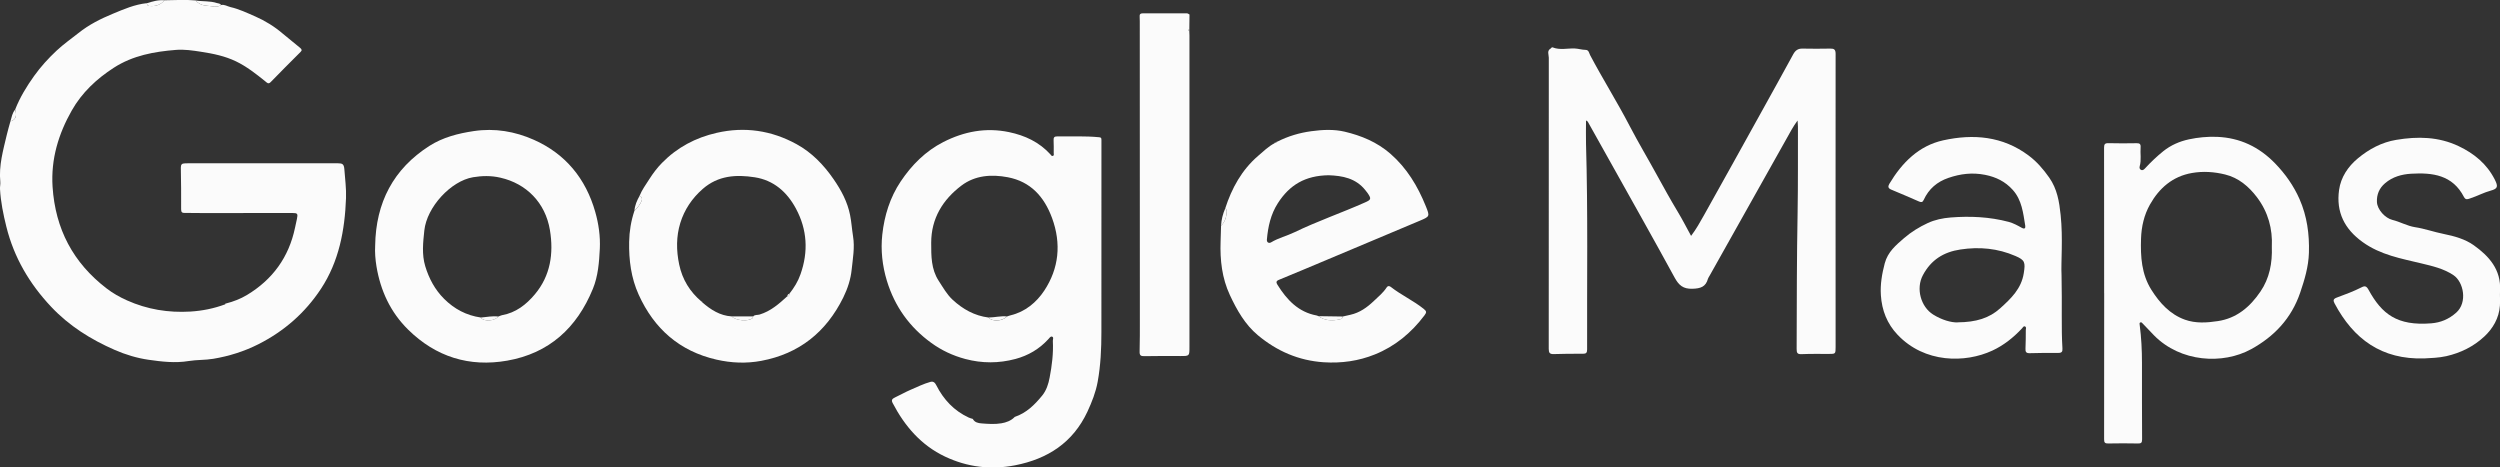<svg width="123" height="23" viewBox="0 0 123 23" fill="none" xmlns="http://www.w3.org/2000/svg">
<rect x="0" y="0" width="123" height="23" fill="#333333" stroke="none"/>
<g clip-path="url(#clip0_198_1609)">
<path d="M10.877 0.246C11.045 0.211 11.183 0.311 11.335 0.347C11.766 0.446 12.174 0.641 12.565 0.812C13.033 1.017 13.5 1.301 13.908 1.652C14.188 1.893 14.484 2.112 14.765 2.354C14.859 2.437 14.865 2.478 14.784 2.559C14.293 3.05 13.801 3.539 13.318 4.038C13.202 4.158 13.139 4.071 13.06 4.008C12.602 3.639 12.142 3.275 11.609 3.018C11.064 2.756 10.483 2.638 9.892 2.547C9.482 2.484 9.07 2.421 8.656 2.455C7.583 2.541 6.538 2.729 5.604 3.33C4.755 3.876 4.026 4.56 3.53 5.438C2.879 6.585 2.5 7.823 2.586 9.185C2.721 11.271 3.603 12.929 5.237 14.185C5.55 14.428 5.895 14.621 6.253 14.781C7.244 15.224 8.285 15.394 9.367 15.329C9.955 15.293 10.523 15.179 11.075 14.974C11.089 14.96 11.102 14.946 11.118 14.932C11.482 14.84 11.834 14.704 12.153 14.512C13.408 13.757 14.213 12.657 14.517 11.196C14.546 11.054 14.578 10.914 14.609 10.773C14.665 10.508 14.638 10.479 14.372 10.479C12.915 10.479 11.459 10.483 10.002 10.483C9.698 10.483 9.394 10.473 9.089 10.477C8.959 10.477 8.912 10.443 8.912 10.299C8.916 9.615 8.91 8.931 8.897 8.247C8.895 8.095 8.953 8.04 9.089 8.038C9.138 8.038 9.186 8.034 9.234 8.034C11.699 8.034 14.164 8.038 16.63 8.034C16.84 8.034 16.922 8.07 16.942 8.322C16.976 8.797 17.042 9.27 17.024 9.749C16.965 11.334 16.678 12.862 15.793 14.207C15.011 15.394 13.978 16.295 12.717 16.934C12.009 17.292 11.266 17.523 10.492 17.653C10.096 17.72 9.684 17.697 9.288 17.762C8.622 17.872 7.964 17.795 7.311 17.701C6.74 17.618 6.178 17.45 5.643 17.215C4.471 16.703 3.401 16.035 2.513 15.09C1.455 13.966 0.689 12.673 0.312 11.151C0.16 10.54 0.035 9.927 -7.50477e-05 9.298C-0.006 9.181 0.027 9.061 0.015 8.945C-0.064 8.146 0.156 7.391 0.335 6.63C0.387 6.409 0.452 6.191 0.512 5.972C0.77 5.899 0.845 5.71 0.747 5.386C0.981 4.791 1.314 4.245 1.682 3.732C2.005 3.281 2.382 2.867 2.79 2.486C3.127 2.171 3.503 1.908 3.861 1.625C4.378 1.212 4.952 0.925 5.544 0.68C6.085 0.455 6.63 0.217 7.225 0.156C7.228 0.229 7.263 0.284 7.334 0.292C7.629 0.325 7.89 0.254 8.089 0.014C8.601 0.01 9.113 -0.026 9.626 0.022C9.776 0.197 9.99 0.276 10.192 0.282C10.417 0.29 10.66 0.402 10.877 0.244V0.246Z" fill="#FBFBFB"/>
<path d="M49.93 20.51C50.497 20.319 50.904 19.918 51.275 19.463C51.485 19.205 51.583 18.891 51.642 18.578C51.756 17.984 51.831 17.383 51.8 16.776C51.797 16.703 51.856 16.59 51.758 16.561C51.683 16.539 51.625 16.638 51.571 16.695C51.127 17.178 50.586 17.493 49.961 17.661C49.137 17.88 48.317 17.882 47.489 17.661C46.883 17.499 46.327 17.239 45.821 16.872C44.76 16.104 44.025 15.092 43.636 13.819C43.409 13.071 43.325 12.304 43.409 11.539C43.511 10.611 43.785 9.72 44.312 8.931C44.859 8.113 45.538 7.435 46.41 6.989C47.43 6.469 48.5 6.262 49.643 6.5C50.434 6.666 51.127 6.989 51.681 7.596C51.714 7.632 51.737 7.687 51.793 7.673C51.873 7.653 51.843 7.581 51.843 7.531C51.845 7.32 51.846 7.107 51.837 6.896C51.829 6.756 51.881 6.709 52.016 6.711C52.703 6.719 53.39 6.685 54.075 6.752C54.167 6.762 54.191 6.78 54.191 6.881C54.189 10.033 54.193 13.186 54.189 16.338C54.189 17.156 54.152 17.974 54.006 18.781C53.913 19.293 53.723 19.776 53.504 20.248C52.786 21.787 51.537 22.58 49.945 22.892C48.754 23.124 47.599 22.986 46.496 22.464C45.322 21.908 44.516 20.973 43.919 19.83C43.846 19.688 43.885 19.625 44.029 19.556C44.289 19.433 44.547 19.288 44.803 19.177C45.118 19.041 45.436 18.885 45.769 18.791C45.913 18.749 45.998 18.816 46.067 18.956C46.425 19.662 46.941 20.21 47.659 20.543C47.722 20.573 47.793 20.589 47.861 20.61C47.951 20.784 48.13 20.819 48.286 20.831C48.611 20.857 48.946 20.881 49.264 20.827C49.497 20.788 49.745 20.703 49.926 20.512L49.93 20.51ZM49.545 15.571C49.604 15.551 49.664 15.526 49.726 15.512C50.442 15.341 50.996 14.875 51.377 14.3C52.1 13.205 52.224 11.991 51.762 10.729C51.373 9.67 50.701 8.933 49.581 8.72C48.781 8.568 47.974 8.625 47.306 9.128C46.391 9.818 45.813 10.743 45.815 11.949C45.815 12.592 45.809 13.241 46.183 13.815C46.394 14.138 46.579 14.477 46.866 14.745C47.372 15.214 47.946 15.534 48.633 15.622C48.825 15.839 49.306 15.812 49.545 15.571Z" fill="#FBFBFB"/>
<path d="M78.032 5.924C78.032 6.315 78.022 6.693 78.032 7.072C78.13 10.445 78.076 13.819 78.086 17.192C78.086 17.349 78.045 17.405 77.884 17.405C77.404 17.401 76.923 17.405 76.442 17.421C76.252 17.426 76.198 17.361 76.198 17.168C76.201 12.393 76.198 7.618 76.201 2.841C76.201 2.687 76.094 2.496 76.3 2.382C76.331 2.364 76.34 2.311 76.392 2.332C76.746 2.474 77.116 2.372 77.476 2.385C77.66 2.393 77.834 2.453 78.016 2.454C78.17 2.454 78.19 2.628 78.232 2.709C78.857 3.892 79.571 5.025 80.187 6.212C80.609 7.023 81.078 7.803 81.515 8.604C81.85 9.213 82.189 9.828 82.549 10.425C82.776 10.8 82.974 11.192 83.201 11.606C83.453 11.277 83.646 10.926 83.84 10.581C84.796 8.878 85.741 7.166 86.69 5.457C87.204 4.529 87.72 3.602 88.228 2.669C88.332 2.48 88.461 2.387 88.68 2.391C89.136 2.401 89.592 2.399 90.049 2.391C90.233 2.389 90.312 2.429 90.312 2.65C90.306 7.458 90.312 12.265 90.312 17.073C90.312 17.413 90.306 17.413 89.983 17.413C89.535 17.413 89.086 17.405 88.638 17.424C88.428 17.434 88.393 17.359 88.395 17.166C88.401 14.934 88.401 12.701 88.442 10.469C88.466 9.059 88.455 7.65 88.459 6.24C88.459 6.153 88.447 6.064 88.44 5.928C88.214 6.236 88.06 6.534 87.897 6.825C86.636 9.071 85.374 11.319 84.113 13.564C84.086 13.613 84.048 13.661 84.032 13.714C83.923 14.116 83.663 14.195 83.268 14.207C82.81 14.221 82.599 14.037 82.389 13.653C81.33 11.709 80.241 9.785 79.163 7.853C78.832 7.261 78.503 6.67 78.17 6.078C78.139 6.025 78.124 5.958 78.024 5.924H78.032Z" fill="#FBFBFB"/>
<path d="M60.278 10.262C60.603 9.256 61.096 8.359 61.904 7.665C62.16 7.445 62.403 7.206 62.705 7.048C62.722 7.039 62.738 7.029 62.755 7.019C62.772 7.013 62.791 7.007 62.809 6.999C62.822 6.987 62.838 6.977 62.851 6.966C63.378 6.699 63.933 6.534 64.52 6.455C65.07 6.38 65.63 6.354 66.159 6.479C66.975 6.672 67.751 6.991 68.407 7.563C69.217 8.269 69.752 9.158 70.151 10.148C70.353 10.648 70.345 10.652 69.856 10.859C68.33 11.502 66.802 12.143 65.274 12.786C64.489 13.115 63.706 13.448 62.919 13.769C62.772 13.829 62.786 13.903 62.849 14.008C63.313 14.751 63.881 15.358 64.781 15.522C64.812 15.528 64.841 15.544 64.87 15.554C65.188 15.784 65.54 15.792 65.905 15.715C65.986 15.697 66.061 15.674 66.071 15.571C66.194 15.544 66.317 15.514 66.44 15.487C66.897 15.386 67.262 15.124 67.593 14.808C67.812 14.599 68.051 14.406 68.221 14.146C68.282 14.051 68.363 14.067 68.424 14.114C68.94 14.517 69.537 14.789 70.049 15.199C70.193 15.315 70.195 15.368 70.084 15.516C69.437 16.376 68.636 17.038 67.649 17.436C66.843 17.762 66 17.88 65.122 17.823C63.892 17.74 62.826 17.275 61.891 16.496C61.26 15.972 60.855 15.258 60.509 14.515C60.12 13.681 60.022 12.793 60.053 11.885C60.061 11.624 60.068 11.364 60.076 11.104C60.265 10.926 60.334 10.696 60.353 10.445C60.359 10.372 60.359 10.297 60.278 10.258V10.262ZM65.367 8.622C64.219 8.639 63.446 9.095 62.867 10.002C62.522 10.54 62.385 11.153 62.331 11.786C62.318 11.938 62.439 11.983 62.537 11.924C62.901 11.705 63.315 11.608 63.692 11.425C64.822 10.879 66.009 10.471 67.154 9.962C67.455 9.83 67.484 9.785 67.287 9.501C67.254 9.454 67.218 9.41 67.183 9.367C66.708 8.762 66.042 8.645 65.365 8.622H65.367Z" fill="#FBFBFB"/>
<path d="M18.458 12.086C18.489 9.968 19.355 8.31 21.127 7.178C21.79 6.757 22.534 6.565 23.312 6.449C24.349 6.295 25.334 6.465 26.268 6.879C27.815 7.567 28.82 8.781 29.287 10.43C29.453 11.013 29.541 11.626 29.511 12.238C29.478 12.906 29.426 13.584 29.17 14.209C28.381 16.139 27.011 17.383 24.955 17.744C23.087 18.071 21.443 17.559 20.079 16.216C19.215 15.366 18.72 14.304 18.522 13.103C18.468 12.77 18.439 12.427 18.458 12.084V12.086ZM24.518 15.575C24.576 15.554 24.634 15.52 24.695 15.508C25.375 15.39 25.892 14.986 26.318 14.477C27.084 13.562 27.245 12.47 27.057 11.323C26.832 9.964 25.892 9.032 24.62 8.742C24.159 8.635 23.716 8.647 23.273 8.72C22.182 8.904 21 10.187 20.877 11.338C20.816 11.92 20.746 12.515 20.922 13.097C21.106 13.706 21.399 14.252 21.849 14.702C22.353 15.205 22.95 15.52 23.652 15.621C23.802 15.835 24.316 15.808 24.518 15.573V15.575Z" fill="#FBFBFB"/>
<path d="M31.468 9.633C31.585 9.339 31.772 9.089 31.939 8.825C32.126 8.531 32.328 8.261 32.569 8.016C33.321 7.249 34.226 6.772 35.261 6.536C36.641 6.22 37.956 6.417 39.189 7.092C39.936 7.5 40.525 8.109 41.016 8.821C41.391 9.365 41.695 9.931 41.824 10.581C41.893 10.924 41.914 11.281 41.97 11.626C42.06 12.182 41.959 12.718 41.903 13.257C41.855 13.736 41.705 14.197 41.491 14.633C40.646 16.346 39.316 17.405 37.451 17.754C36.71 17.892 35.975 17.86 35.244 17.692C33.443 17.279 32.184 16.182 31.42 14.491C31.05 13.671 30.937 12.795 30.954 11.896C30.964 11.374 31.048 10.869 31.212 10.376C31.356 10.228 31.495 10.07 31.57 9.875C31.607 9.781 31.581 9.68 31.466 9.637L31.468 9.633ZM34.547 14.871C34.969 15.238 35.425 15.532 36 15.567C36.204 15.778 36.809 15.831 37.022 15.654C37.043 15.636 37.045 15.597 37.057 15.567C37.141 15.471 37.267 15.508 37.37 15.476C37.913 15.313 38.327 14.95 38.733 14.578C38.818 14.581 38.837 14.528 38.835 14.455C39.066 14.163 39.26 13.852 39.385 13.493C39.778 12.381 39.716 11.297 39.16 10.262C38.719 9.442 38.065 8.868 37.132 8.722C36.216 8.58 35.332 8.633 34.574 9.296C34.051 9.753 33.673 10.315 33.471 10.97C33.267 11.632 33.271 12.326 33.416 13.014C33.571 13.753 33.943 14.355 34.513 14.836C34.524 14.848 34.536 14.859 34.547 14.869V14.871Z" fill="#FBFBFB"/>
<path d="M103.524 14.428C103.524 12.04 103.524 9.653 103.52 7.267C103.52 7.096 103.562 7.04 103.734 7.044C104.197 7.056 104.661 7.054 105.125 7.046C105.267 7.044 105.329 7.084 105.318 7.24C105.292 7.553 105.364 7.87 105.273 8.182C105.254 8.245 105.264 8.316 105.331 8.354C105.42 8.401 105.479 8.344 105.537 8.283C105.814 7.983 106.107 7.703 106.426 7.445C106.809 7.137 107.24 6.954 107.698 6.855C108.148 6.759 108.61 6.715 109.076 6.733C110.206 6.778 111.149 7.228 111.936 8.04C112.434 8.555 112.84 9.126 113.135 9.791C113.508 10.639 113.626 11.522 113.599 12.438C113.578 13.119 113.387 13.758 113.17 14.396C112.737 15.668 111.888 16.559 110.756 17.18C109.363 17.943 107.286 17.827 105.98 16.502C105.793 16.313 105.612 16.116 105.427 15.924C105.394 15.891 105.362 15.841 105.308 15.861C105.248 15.885 105.267 15.946 105.273 15.987C105.354 16.606 105.385 17.229 105.385 17.852C105.385 19.106 105.383 20.362 105.391 21.616C105.391 21.786 105.341 21.823 105.187 21.819C104.698 21.809 104.211 21.809 103.722 21.819C103.568 21.821 103.52 21.78 103.522 21.612C103.528 19.217 103.526 16.821 103.526 14.426C103.526 14.426 103.526 14.426 103.524 14.426V14.428ZM111.774 12.139C111.817 11.261 111.593 10.437 111.051 9.716C110.643 9.174 110.137 8.746 109.473 8.584C108.941 8.454 108.397 8.415 107.844 8.511C106.894 8.677 106.234 9.253 105.777 10.065C105.493 10.569 105.358 11.141 105.339 11.741C105.31 12.628 105.362 13.489 105.851 14.264C106.261 14.911 106.763 15.463 107.494 15.727C108.023 15.918 108.574 15.881 109.12 15.798C110.05 15.658 110.704 15.096 111.214 14.345C111.657 13.694 111.803 12.949 111.774 12.141V12.139Z" fill="#FBFBFB"/>
<path d="M101.428 13.544C101.461 15.074 101.409 16.111 101.472 17.145C101.482 17.3 101.44 17.363 101.276 17.363C100.805 17.36 100.331 17.363 99.86 17.377C99.683 17.381 99.644 17.308 99.654 17.145C99.669 16.843 99.667 16.541 99.669 16.24C99.669 16.178 99.71 16.1 99.635 16.064C99.558 16.027 99.523 16.113 99.484 16.155C99.061 16.608 98.582 16.991 98.024 17.249C96.69 17.868 94.69 17.876 93.359 16.468C92.843 15.924 92.587 15.268 92.539 14.522C92.504 13.988 92.593 13.476 92.729 12.957C92.879 12.389 93.291 12.052 93.682 11.713C94.028 11.413 94.434 11.165 94.85 10.972C95.195 10.812 95.583 10.731 95.974 10.7C96.934 10.625 97.885 10.668 98.822 10.915C99.053 10.976 99.263 11.092 99.471 11.208C99.621 11.291 99.659 11.218 99.642 11.104C99.54 10.481 99.477 9.842 99.028 9.343C98.659 8.933 98.21 8.71 97.666 8.602C97.038 8.478 96.453 8.549 95.864 8.752C95.31 8.941 94.894 9.292 94.646 9.836C94.59 9.958 94.525 9.96 94.419 9.915C93.963 9.716 93.509 9.519 93.049 9.329C92.897 9.266 92.876 9.18 92.954 9.047C93.58 8.001 94.407 7.169 95.606 6.904C97.085 6.579 98.528 6.695 99.806 7.65C100.21 7.951 100.529 8.322 100.822 8.738C101.216 9.3 101.315 9.923 101.384 10.581C101.505 11.735 101.394 12.89 101.428 13.546V13.544ZM96.315 15.859C97.225 15.853 97.876 15.652 98.416 15.163C98.94 14.688 99.452 14.207 99.571 13.434C99.652 12.914 99.631 12.797 99.163 12.596C98.291 12.218 97.392 12.133 96.453 12.275C95.624 12.399 95.006 12.787 94.606 13.539C94.25 14.205 94.51 15.1 95.11 15.475C95.545 15.747 96.005 15.873 96.317 15.863L96.315 15.859Z" fill="#FBFBFB"/>
<path d="M119.278 17.634C117.182 17.701 115.795 16.689 114.859 14.925C114.782 14.779 114.798 14.704 114.969 14.641C115.383 14.489 115.796 14.335 116.193 14.134C116.351 14.053 116.43 14.071 116.535 14.262C117.188 15.455 117.94 16.041 119.615 15.908C120.082 15.871 120.487 15.703 120.848 15.38C121.41 14.879 121.212 13.87 120.706 13.535C120.225 13.215 119.684 13.093 119.139 12.961C118.139 12.72 117.124 12.545 116.245 11.912C115.348 11.269 114.93 10.433 115.082 9.347C115.169 8.72 115.523 8.194 116.006 7.792C116.559 7.334 117.182 6.999 117.894 6.881C118.943 6.705 119.978 6.721 120.968 7.192C121.728 7.553 122.353 8.064 122.744 8.836C122.915 9.176 122.894 9.284 122.544 9.379C122.196 9.473 121.882 9.647 121.543 9.757C121.428 9.795 121.314 9.858 121.227 9.692C120.666 8.604 119.68 8.486 118.631 8.547C118.164 8.574 117.715 8.698 117.344 9.016C117.065 9.254 116.928 9.564 116.945 9.939C116.963 10.315 117.348 10.731 117.708 10.82C118.085 10.912 118.433 11.117 118.82 11.177C119.297 11.25 119.753 11.415 120.227 11.51C120.746 11.614 121.285 11.762 121.712 12.068C122.455 12.598 123.062 13.264 123.002 14.303C122.988 14.548 123.013 14.793 122.996 15.037C122.952 15.654 122.65 16.165 122.224 16.561C121.701 17.048 121.064 17.363 120.358 17.523C119.98 17.608 119.601 17.614 119.282 17.634H119.278Z" fill="#FBFBFB"/>
<path d="M58.513 1.522C58.515 1.595 58.521 1.668 58.521 1.741C58.521 6.849 58.521 11.957 58.521 17.068C58.521 17.521 58.521 17.517 58.08 17.517C57.487 17.515 56.895 17.511 56.304 17.523C56.127 17.527 56.063 17.486 56.069 17.298C56.083 16.778 56.081 16.255 56.081 15.735C56.081 10.838 56.079 5.94 56.077 1.045C56.077 0.972 56.077 0.897 56.071 0.826C56.056 0.696 56.115 0.655 56.236 0.655C56.956 0.657 57.678 0.655 58.398 0.655C58.427 0.655 58.456 0.676 58.484 0.688C58.498 0.706 58.511 0.724 58.523 0.739C58.521 0.968 58.519 1.197 58.515 1.425C58.486 1.431 58.452 1.437 58.452 1.475C58.452 1.512 58.484 1.518 58.515 1.524L58.513 1.522Z" fill="#FBFBFB"/>
<path d="M10.877 0.246C10.658 0.404 10.417 0.292 10.192 0.284C9.99 0.278 9.777 0.199 9.626 0.024C9.973 0.081 10.331 0.037 10.671 0.15C10.745 0.174 10.829 0.164 10.877 0.244V0.246Z" fill="#FBFBFB"/>
<path d="M66.071 15.573C66.061 15.676 65.986 15.701 65.905 15.717C65.541 15.794 65.189 15.786 64.87 15.555C65.27 15.561 65.671 15.567 66.071 15.573Z" fill="#FBFBFB"/>
<path d="M8.091 0.016C7.891 0.256 7.631 0.327 7.336 0.294C7.265 0.286 7.23 0.231 7.227 0.158C7.508 0.071 7.79 -0.016 8.091 0.016Z" fill="#FBFBFB"/>
<path d="M60.278 10.262C60.361 10.301 60.359 10.376 60.353 10.449C60.334 10.7 60.264 10.93 60.076 11.108C60.091 10.814 60.161 10.532 60.278 10.262Z" fill="#FBFBFB"/>
<path d="M31.468 9.633C31.581 9.676 31.608 9.777 31.572 9.871C31.497 10.067 31.358 10.224 31.214 10.372C31.233 10.102 31.339 9.862 31.47 9.631L31.468 9.633Z" fill="#FBFBFB"/>
<path d="M0.747 5.388C0.845 5.712 0.77 5.899 0.512 5.974C0.572 5.771 0.602 5.558 0.747 5.388Z" fill="#FBFBFB"/>
<path d="M58.513 1.522C58.484 1.516 58.45 1.51 58.45 1.473C58.45 1.435 58.484 1.429 58.513 1.423C58.513 1.457 58.513 1.488 58.513 1.522Z" fill="#FBFBFB"/>
<path d="M62.754 7.019C62.736 7.028 62.721 7.038 62.703 7.048C62.713 7.027 62.721 7.001 62.754 7.019Z" fill="#FBFBFB"/>
<path d="M62.85 6.967C62.836 6.979 62.82 6.989 62.807 7.001C62.807 6.973 62.816 6.954 62.85 6.967Z" fill="#FBFBFB"/>
<path d="M58.522 0.739C58.508 0.722 58.494 0.704 58.482 0.688C58.514 0.692 58.527 0.708 58.522 0.739Z" fill="#FBFBFB"/>
<path d="M11.117 14.932C11.103 14.946 11.089 14.96 11.074 14.974C11.074 14.944 11.085 14.928 11.117 14.932Z" fill="#FBFBFB"/>
<path d="M48.633 15.621C48.939 15.621 49.239 15.534 49.545 15.569C49.304 15.81 48.823 15.837 48.633 15.621Z" fill="#FBFBFB"/>
<path d="M23.654 15.623C23.943 15.601 24.228 15.534 24.52 15.575C24.318 15.81 23.806 15.838 23.654 15.623Z" fill="#FBFBFB"/>
<path d="M35.998 15.567C36.35 15.567 36.702 15.567 37.055 15.567C37.043 15.597 37.041 15.636 37.02 15.654C36.804 15.832 36.2 15.78 35.998 15.567Z" fill="#FBFBFB"/>
<path d="M38.733 14.578C38.746 14.518 38.766 14.465 38.835 14.455C38.837 14.526 38.818 14.579 38.733 14.578Z" fill="#FBFBFB"/>
<path d="M34.511 14.838C34.544 14.828 34.553 14.84 34.546 14.871C34.534 14.86 34.522 14.848 34.511 14.838Z" fill="#FBFBFB"/>
</g>
<defs>
<clipPath id="clip0_198_1609">
<rect width="123" height="23" fill="white"/>
</clipPath>
</defs>
</svg>
